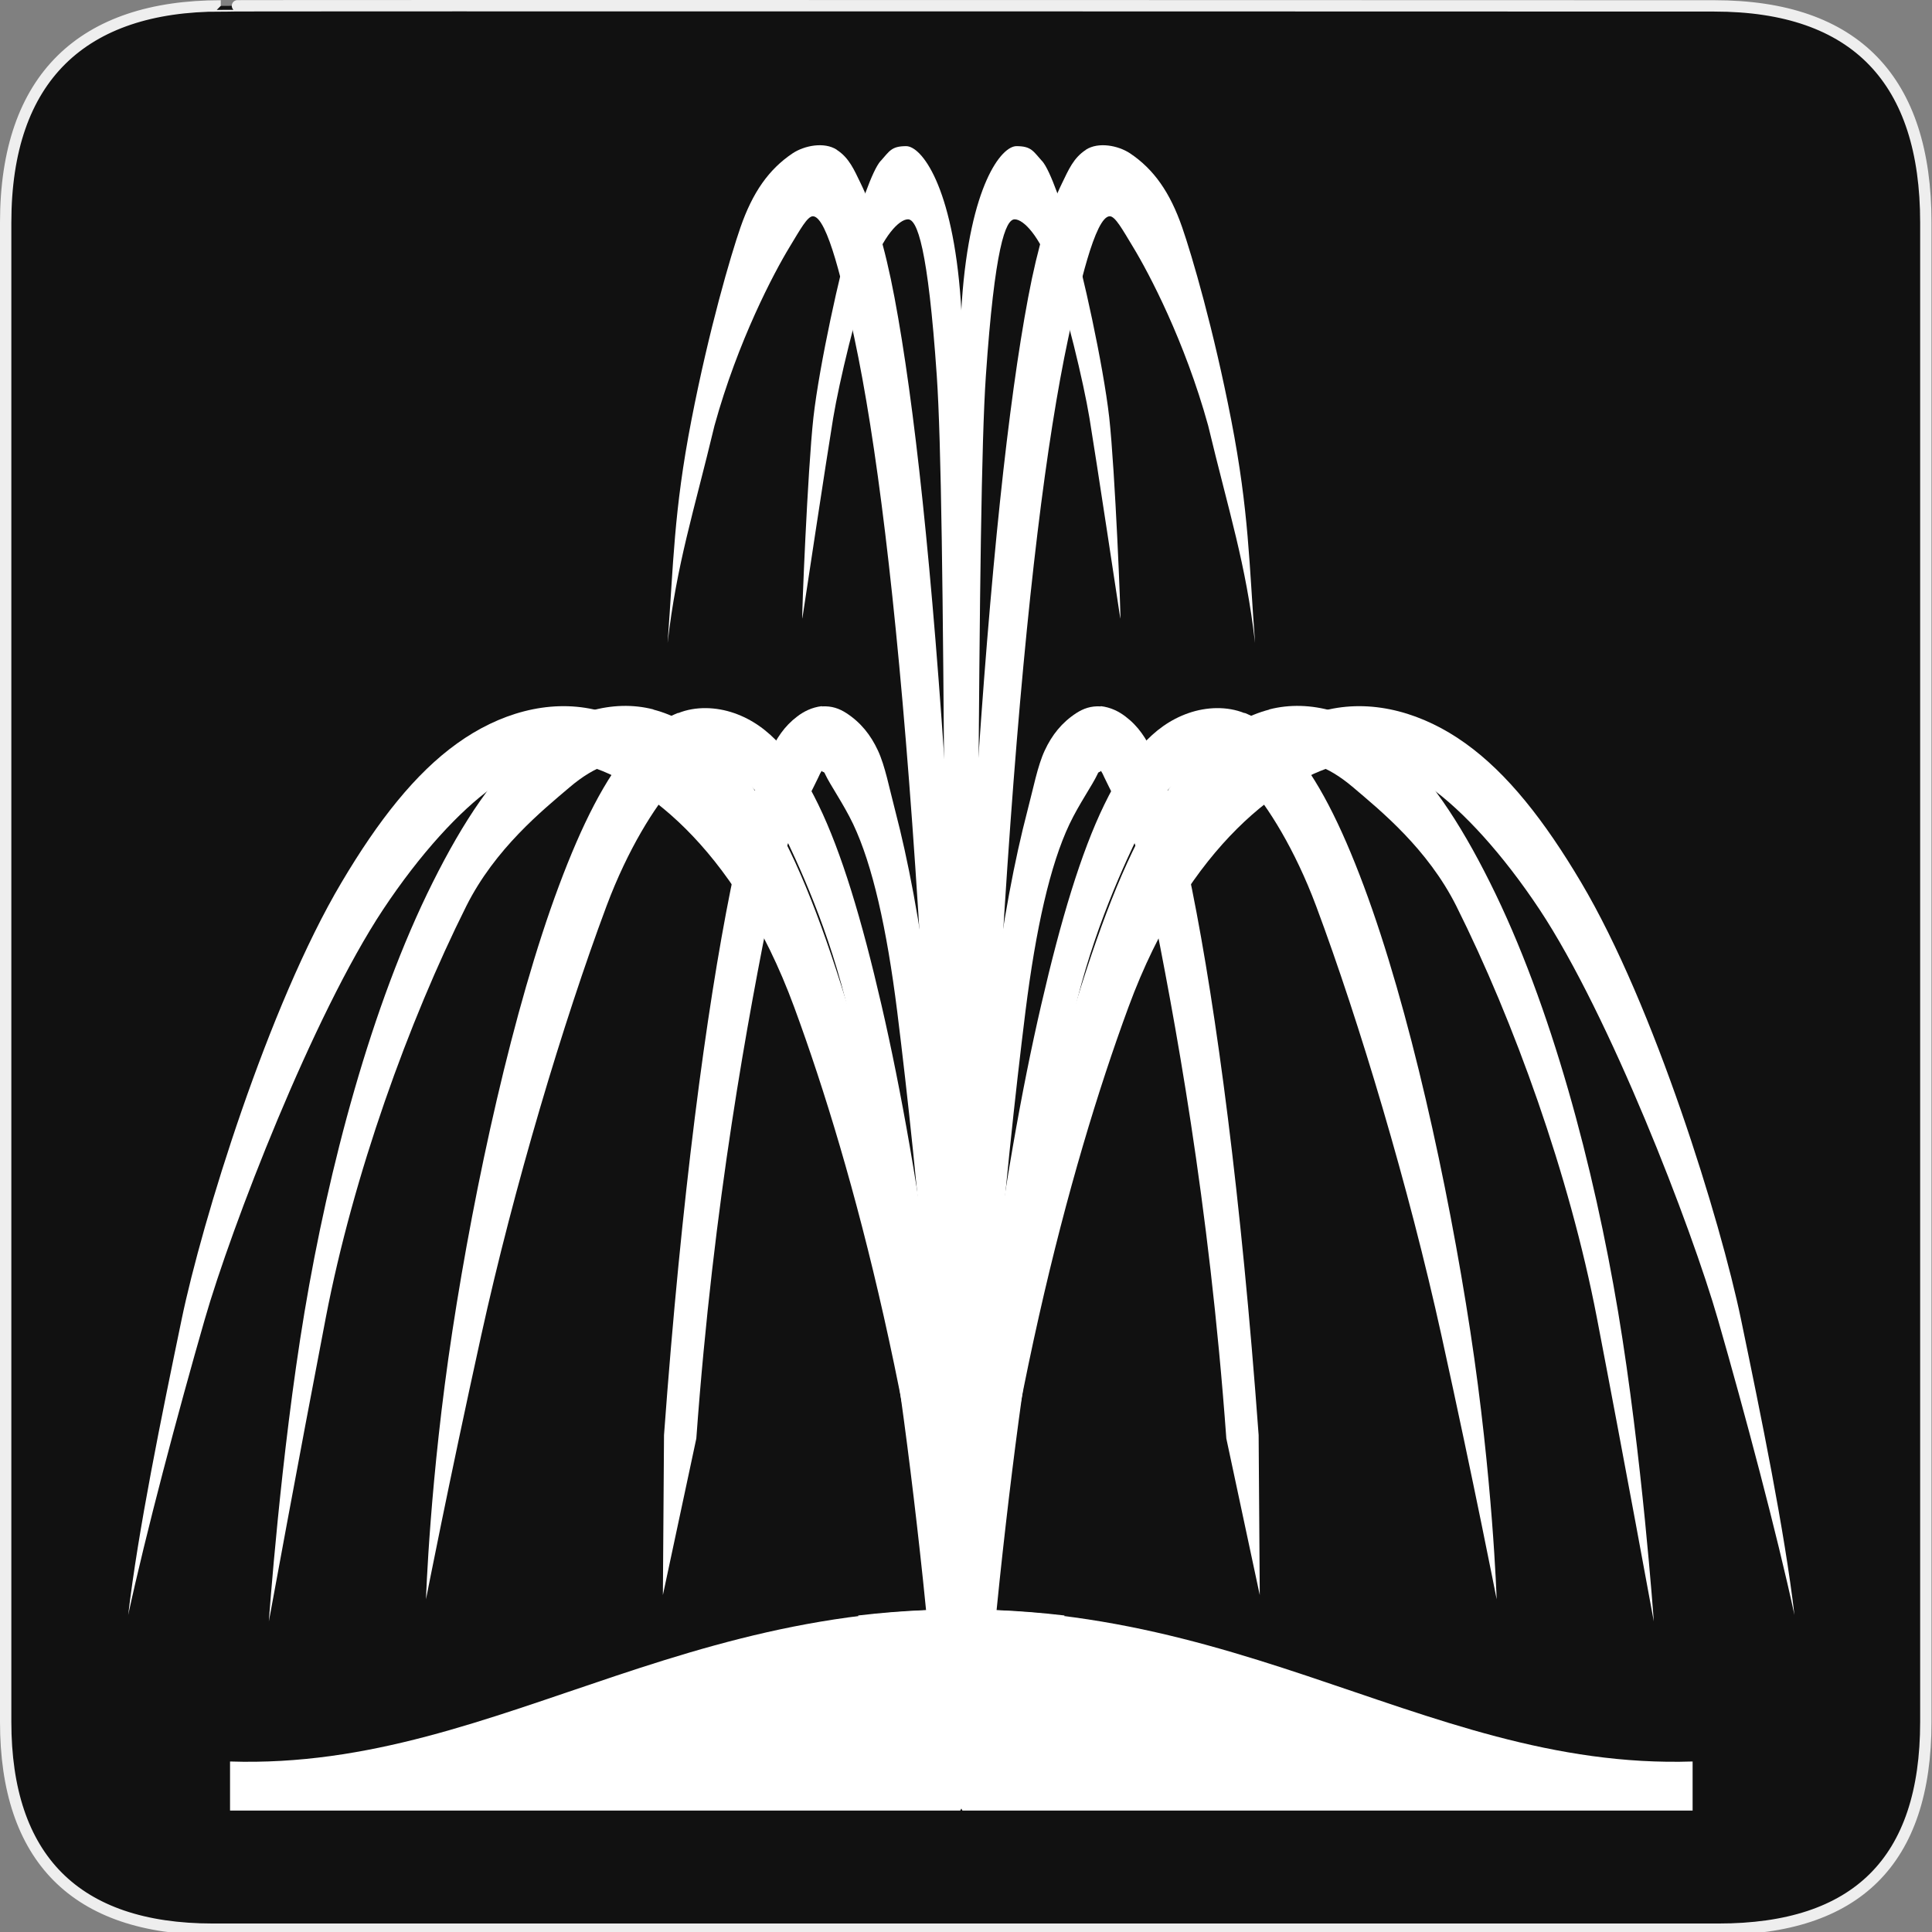 <svg xmlns="http://www.w3.org/2000/svg" viewBox="0 0 580 580" xmlns:xlink="http://www.w3.org/1999/xlink">
<rect x="0" y="0" width="580" height="580" fill="#808080" stroke="none"/>
<path fill="#111" stroke="#eee" stroke-width="3.408" d="m66.275,1.768c-41.335,0-64.571,21.371-64.571,65.036v450.123c0,40.844 20.895,62.229 62.192,62.229h452.024c41.307,0 62.229-20.315 62.229-62.229v-450.123c0-42.601-20.922-65.036-63.521-65.036-.004,0-448.495-.143-448.353,0z"/>
<g fill="#fff" transform="matrix(31.324 0 0 31.324 37.065 -32426.481)">
<g fill="#fff" id="g3890" transform="matrix(1.075 0 0 1.133 -44.034 -140.06)">
<path line-height="normal" color="#000" d="m45.156,1043.297c-.409-.086-.845,.032-1.219,.287-.374,.254-.705,.654-1.031,1.176-.653,1.043-1.244,2.867-1.425,3.694-.181,.828-.389,1.789-.477,2.503 .155-.683 .443-1.711 .682-2.499 .239-.788 .966-2.574 1.59-3.468 .33-.472 .683-.835 .973-1.032 .29-.197 .529-.253 .781-.201 .503,.105 1.374,.671 1.912,2.059 .538,1.387 1.119,3.485 1.414,6.303l.143,.039c-.298-2.842-.751-4.948-1.312-6.395-.561-1.446-1.212-2.295-2.031-2.466v-.001-0 .001z"/>
<path line-height="normal" color="#000" d="m47.321,1038.562c-.111-.068-.288-.036-.394,.031-.212,.135-.356,.33-.464,.625-.087,.238-.28,.861-.438,1.633-.158,.772-.159,1.214-.212,1.883 .082-.674 .232-1.101 .418-1.838 .209-.718 .53-1.293 .669-1.51 .097-.152 .159-.26 .208-.261 .131,0 .278,.618 .371,1.034 .382,1.702 .707,5.295 .853,11.821l.292-.011c-.146-6.537-.436-10.384-.788-12.156-.088-.443-.189-.748-.303-.969-.057-.111-.101-.213-.212-.281v0 0z"/>
<path line-height="normal" color="#000" d="m45.688,1043.297c-.369-.091-.774,.029-1.094,.287-.32,.259-.601,.655-.875,1.176-.549,1.041-.929,2.42-1.143,3.634-.214,1.214-.318,2.617-.318,2.617 0,0 .263-1.363 .508-2.571 .245-1.208 .739-2.505 1.252-3.479 .257-.487 .68-.811 .919-1.004 .239-.193 .438-.247 .625-.201 .188,.047 .5,.17 .743,.523 .243,.353 .662,.904 .889,1.599 .455,1.391 .797,3.473 1.046,6.293l.29-.013c-.251-2.84-.653-4.951-1.125-6.394-.236-.722-.469-1.284-.75-1.692-.281-.408-.6-.683-.969-.774v-0-0-0z"/>
<path line-height="normal" color="#000" d="m45.906,1043.326c-.156,.06-.284,.155-.406,.287-.243,.263-.452,.658-.656,1.176-.408,1.036-.749,2.52-.95,3.767-.201,1.246-.235,2.268-.235,2.268 0,0 .2-.972 .492-2.231 .292-1.259 .732-2.653 1.117-3.632 .193-.489 .433-.844 .607-1.032 .087-.094 .165-.151 .219-.172 .054-.021 .077-.015 .125,0 .095,.032 .399,.145 .582,.5 .183,.355 .457,.914 .627,1.612 .341,1.396 .712,3.481 .898,6.303l.237-.012c-.187-2.838-.493-4.928-.844-6.366-.175-.719-.354-1.286-.562-1.692-.209-.406-.43-.668-.75-.774-.16-.053-.344-.06-.5,0v-.001-0-0z"/>
<path line-height="normal" color="#000" d="m47.188,1043.269c-.089,.01-.161,.045-.219,.087-.116,.083-.185,.185-.25,.315-.129,.26-.235,.635-.344,1.147-.217,1.025-.438,2.594-.594,4.617l-.01,1.353 .298-1.324c.154-2.012 .463-3.57 .673-4.559 .105-.495 .319-.841 .414-1.032 .018-.036 .016-.035 .031-.057 .011,.017 .019,0 .031,.029 .045,.092 .163,.25 .249,.421 .173,.346 .3,.883 .393,1.586 .184,1.405 .399,3.501 .499,6.327l.235-.018c-.101-2.834-.25-4.937-.438-6.366-.094-.715-.203-1.238-.312-1.635-.055-.199-.092-.386-.156-.516-.064-.131-.153-.237-.281-.316-.064-.039-.13-.062-.219-.057v-.001z"/>
<path line-height="normal" color="#000" d="m47.713,1038.656c-.078,.082-.187,.403-.272,.657-.085,.254-.275,1.068-.328,1.514-.052,.446-.106,1.702-.099,1.702 0,0 .221-1.388 .275-1.696 .054-.308 .208-.92 .337-1.256 .107-.28 .249-.426 .33-.426 .081-0 .178,.234 .257,1.326 .079,1.092 .064,5.251 .118,11.477l.189,.016c-.057-6.534-.02-11.139-.093-12.125-.073-.986-.354-1.313-.487-1.313-.133,0-.149,.043-.227,.125z"/>
<path d="m49.352,1050.961c-3.22-.36-4.973,1.311-7.44,1.235 0,0 0,.415 0,.415 .93,0 1.86,0 6.51,0"/>
</g>
<use width="16" height="16" xlink:href="#g3890" transform="matrix(-1 0 0 1 16.06 0)"/>
</g>
</svg>
